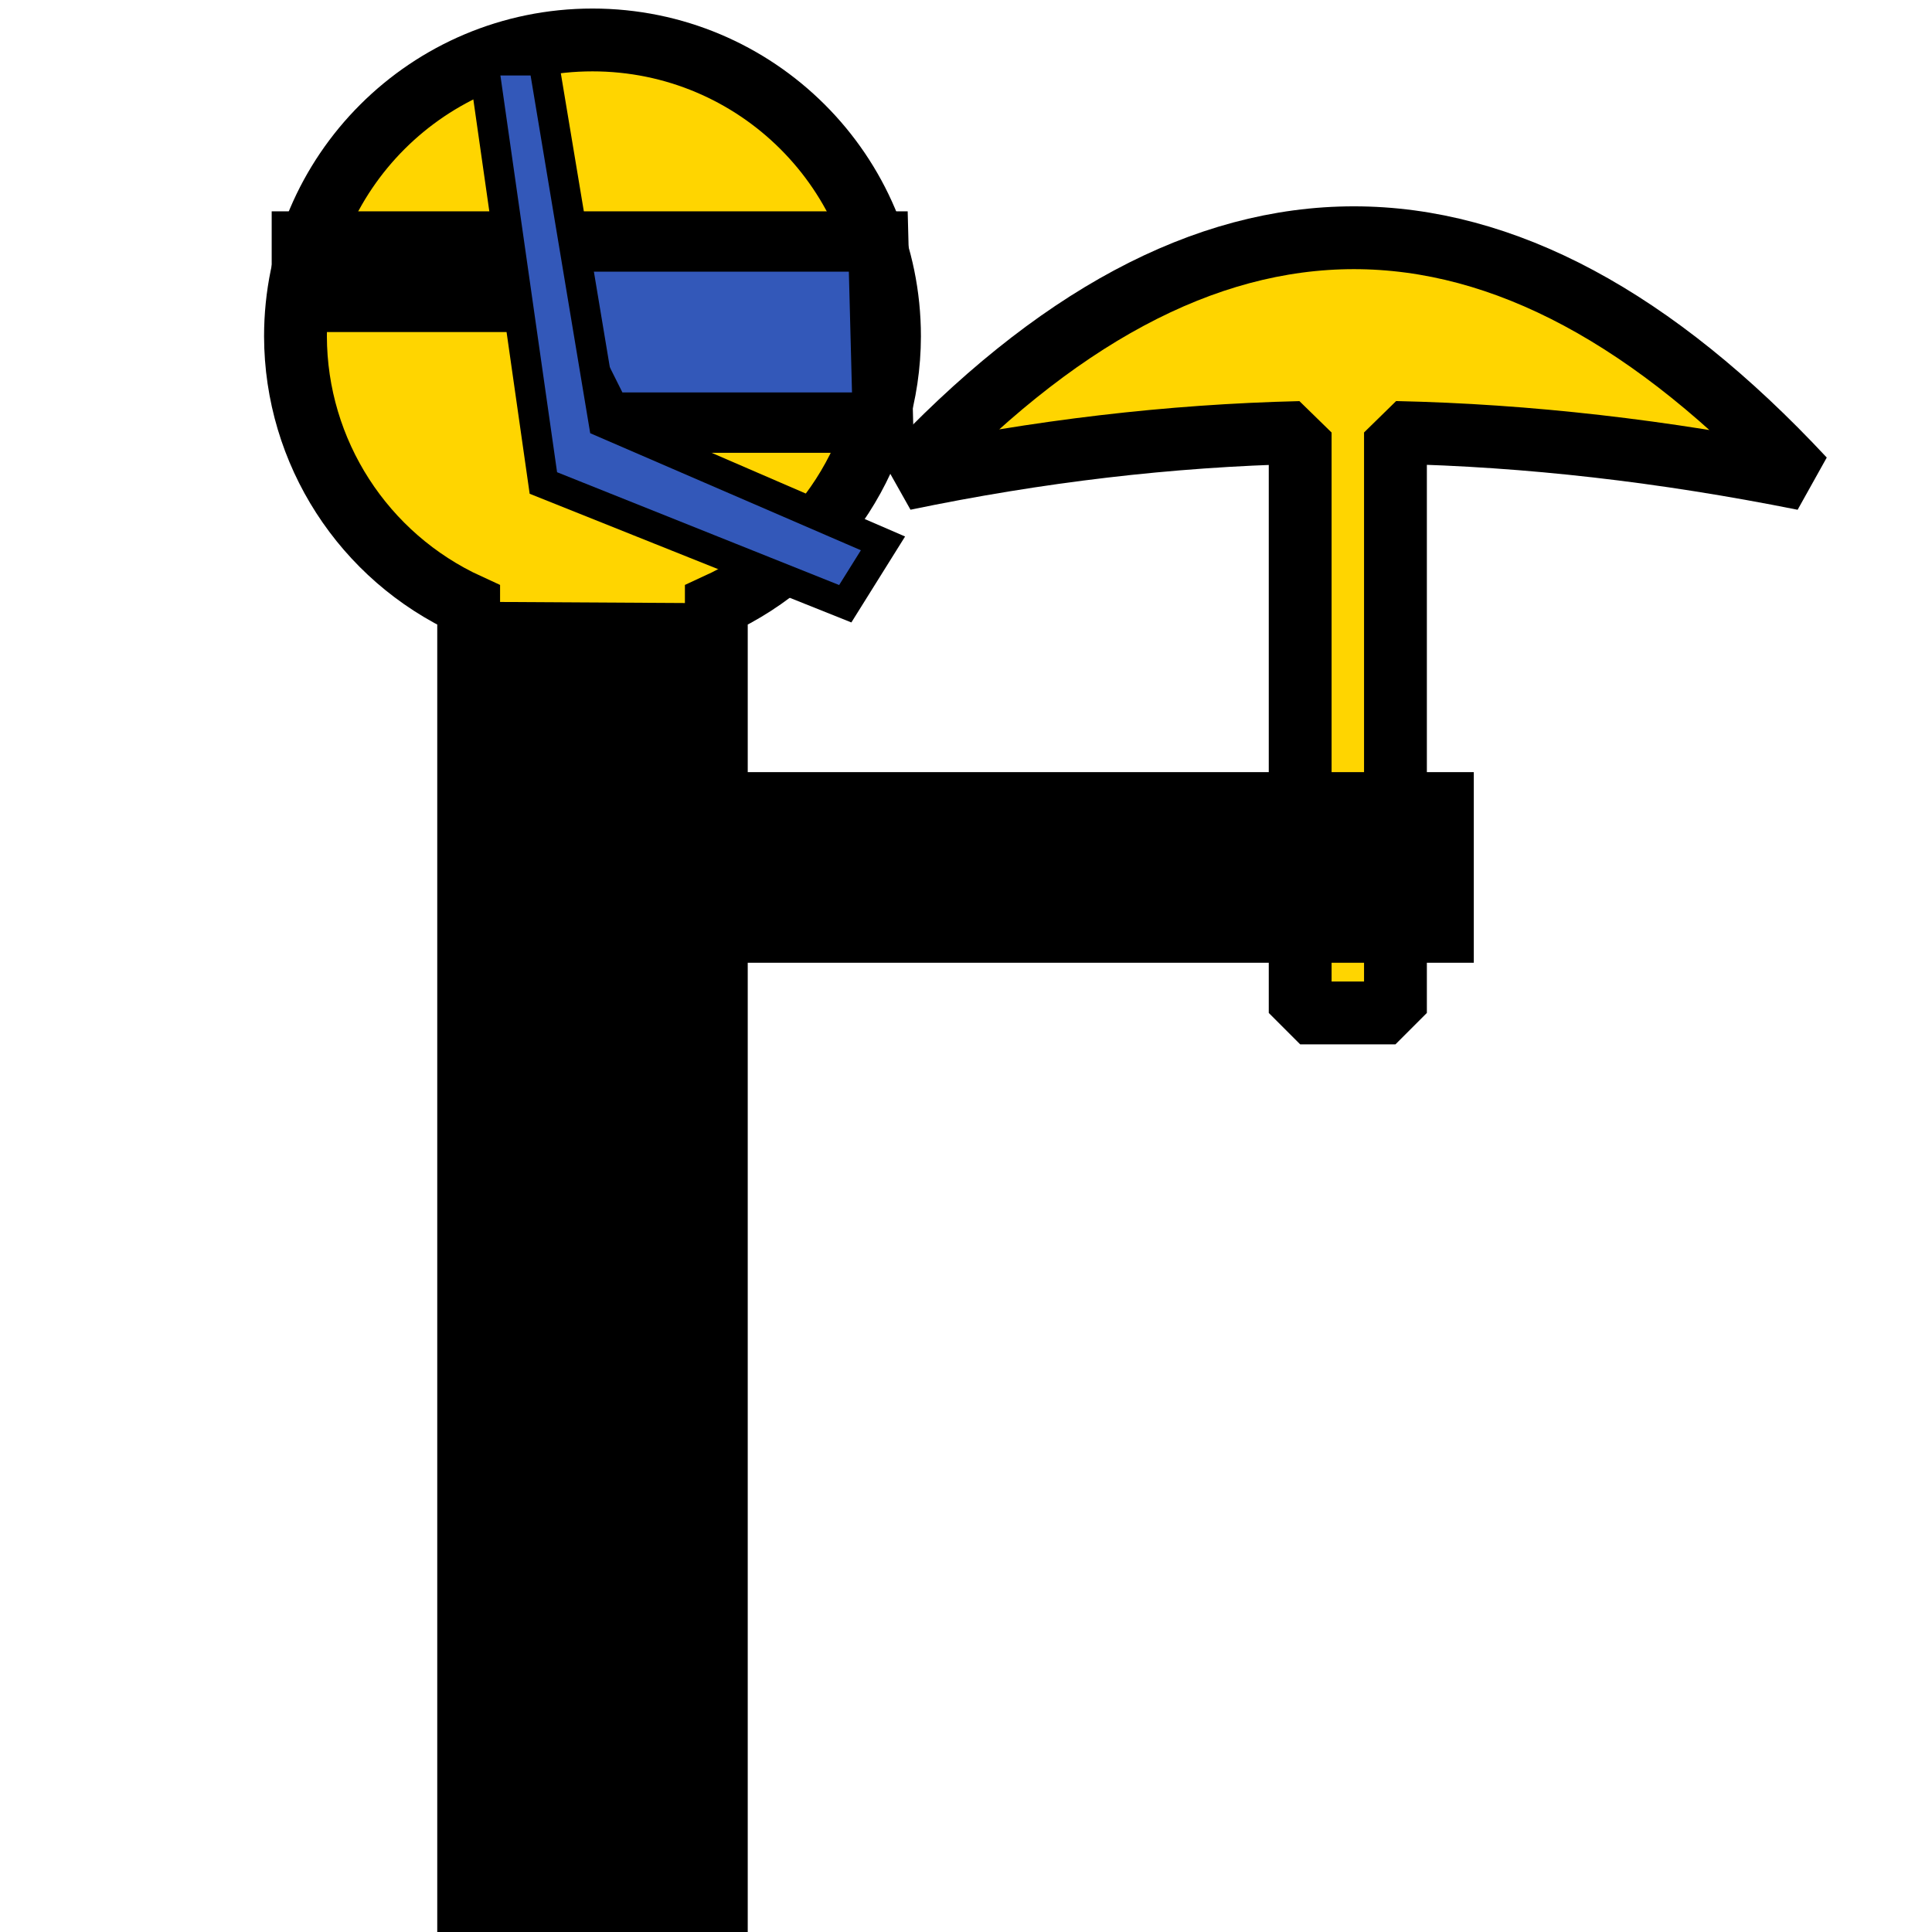 <?xml version="1.0" encoding="UTF-8" standalone="no"?>
<!-- Created with Inkscape (http://www.inkscape.org/) -->

<svg
   width="512"
   height="512"
   viewBox="0 0 512 512"
   version="1.1"
   id="svg5"
   inkscape:version="1.4 (86a8ad7, 2024-10-11)"
   sodipodi:docname="scuba_miner.svg"
   xmlns:inkscape="http://www.inkscape.org/namespaces/inkscape"
   xmlns:sodipodi="http://sodipodi.sourceforge.net/DTD/sodipodi-0.dtd"
   xmlns="http://www.w3.org/2000/svg"
   xmlns:svg="http://www.w3.org/2000/svg">
  <sodipodi:namedview
     id="namedview7"
     pagecolor="#505050"
     bordercolor="#eeeeee"
     borderopacity="1"
     inkscape:pageshadow="0"
     inkscape:pageopacity="0"
     inkscape:pagecheckerboard="0"
     inkscape:document-units="px"
     showgrid="true"
     inkscape:zoom="1.9999999"
     inkscape:cx="294.50001"
     inkscape:cy="302.25001"
     inkscape:window-width="2560"
     inkscape:window-height="1377"
     inkscape:window-x="1912"
     inkscape:window-y="-8"
     inkscape:window-maximized="1"
     inkscape:current-layer="layer1"
     inkscape:showpageshadow="0"
     inkscape:deskcolor="#d1d1d1">
    <inkscape:grid
       type="xygrid"
       id="grid950"
       spacingx="1"
       empspacing="16"
       originx="0"
       originy="0"
       spacingy="1"
       units="px" />
  </sodipodi:namedview>
  <defs
     id="defs2" />
  <g
     inkscape:label="Layer 1"
     inkscape:groupmode="layer"
     id="layer1">
    <path
       d="m 358.803,63.003 c -39.738,0 -79.465,21.305 -119.203,63.926 35.647,-7.393 70.229,-11.48 104.961,-12.307 v 153.817 h 25.249 V 114.606 c 35.223,0.768 70.875,4.856 108.213,12.324 C 438.285,84.308 398.542,63.003 358.803,63.003 Z"
       style="fill:#ffd500;stroke:#000000;stroke-width:16.648;stroke-linecap:butt;stroke-linejoin:bevel;stroke-dasharray:none;stroke-opacity:1"
       id="path13" />
    <path
       d="m 157.009,10.588 c -43.469,0.004 -78.705,35.168 -78.705,78.542 0.064,30.643 17.983,58.451 45.896,71.226 v 343.32 h 65.633 V 246.816 H 382.247 V 212.951 H 189.834 v -52.595 c 27.913,-12.775 45.832,-40.583 45.896,-71.226 1.8e-4,-43.381 -35.246,-78.547 -78.721,-78.542 z"
       style="fill:#ffd500;stroke:#000000;stroke-width:16.648;stroke-linecap:square;stroke-dasharray:none;stroke-opacity:1"
       id="path12" />
    <path
       style="fill:#3358b9;stroke:#000000;stroke-width:16;stroke-linecap:butt;stroke-linejoin:miter;stroke-opacity:1;stroke-dasharray:none;fill-opacity:1"
       d="m 80,64 h 152.75 l 1.25,48 H 160 L 144,80 H 80 Z"
       id="path1" />
    <path
       style="fill:#3358b9;fill-opacity:1;stroke:#000000;stroke-width:8;stroke-linecap:butt;stroke-linejoin:miter;stroke-dasharray:none;stroke-opacity:1"
       d="M 234,144 160,112 144,16 h -16 l 16,112 80,32 z"
       id="path2"
       sodipodi:nodetypes="ccccccc" />
    <path
       style="fill:#000000;stroke:#000000;stroke-width:1px;stroke-linecap:butt;stroke-linejoin:miter;stroke-opacity:1;fill-opacity:1"
       d="m 128,160 61.834,0.356 v 52.595 h 192.413 v 33.865 H 189.834 L 192,496 h -64 z"
       id="path3" />
  </g>
</svg>
